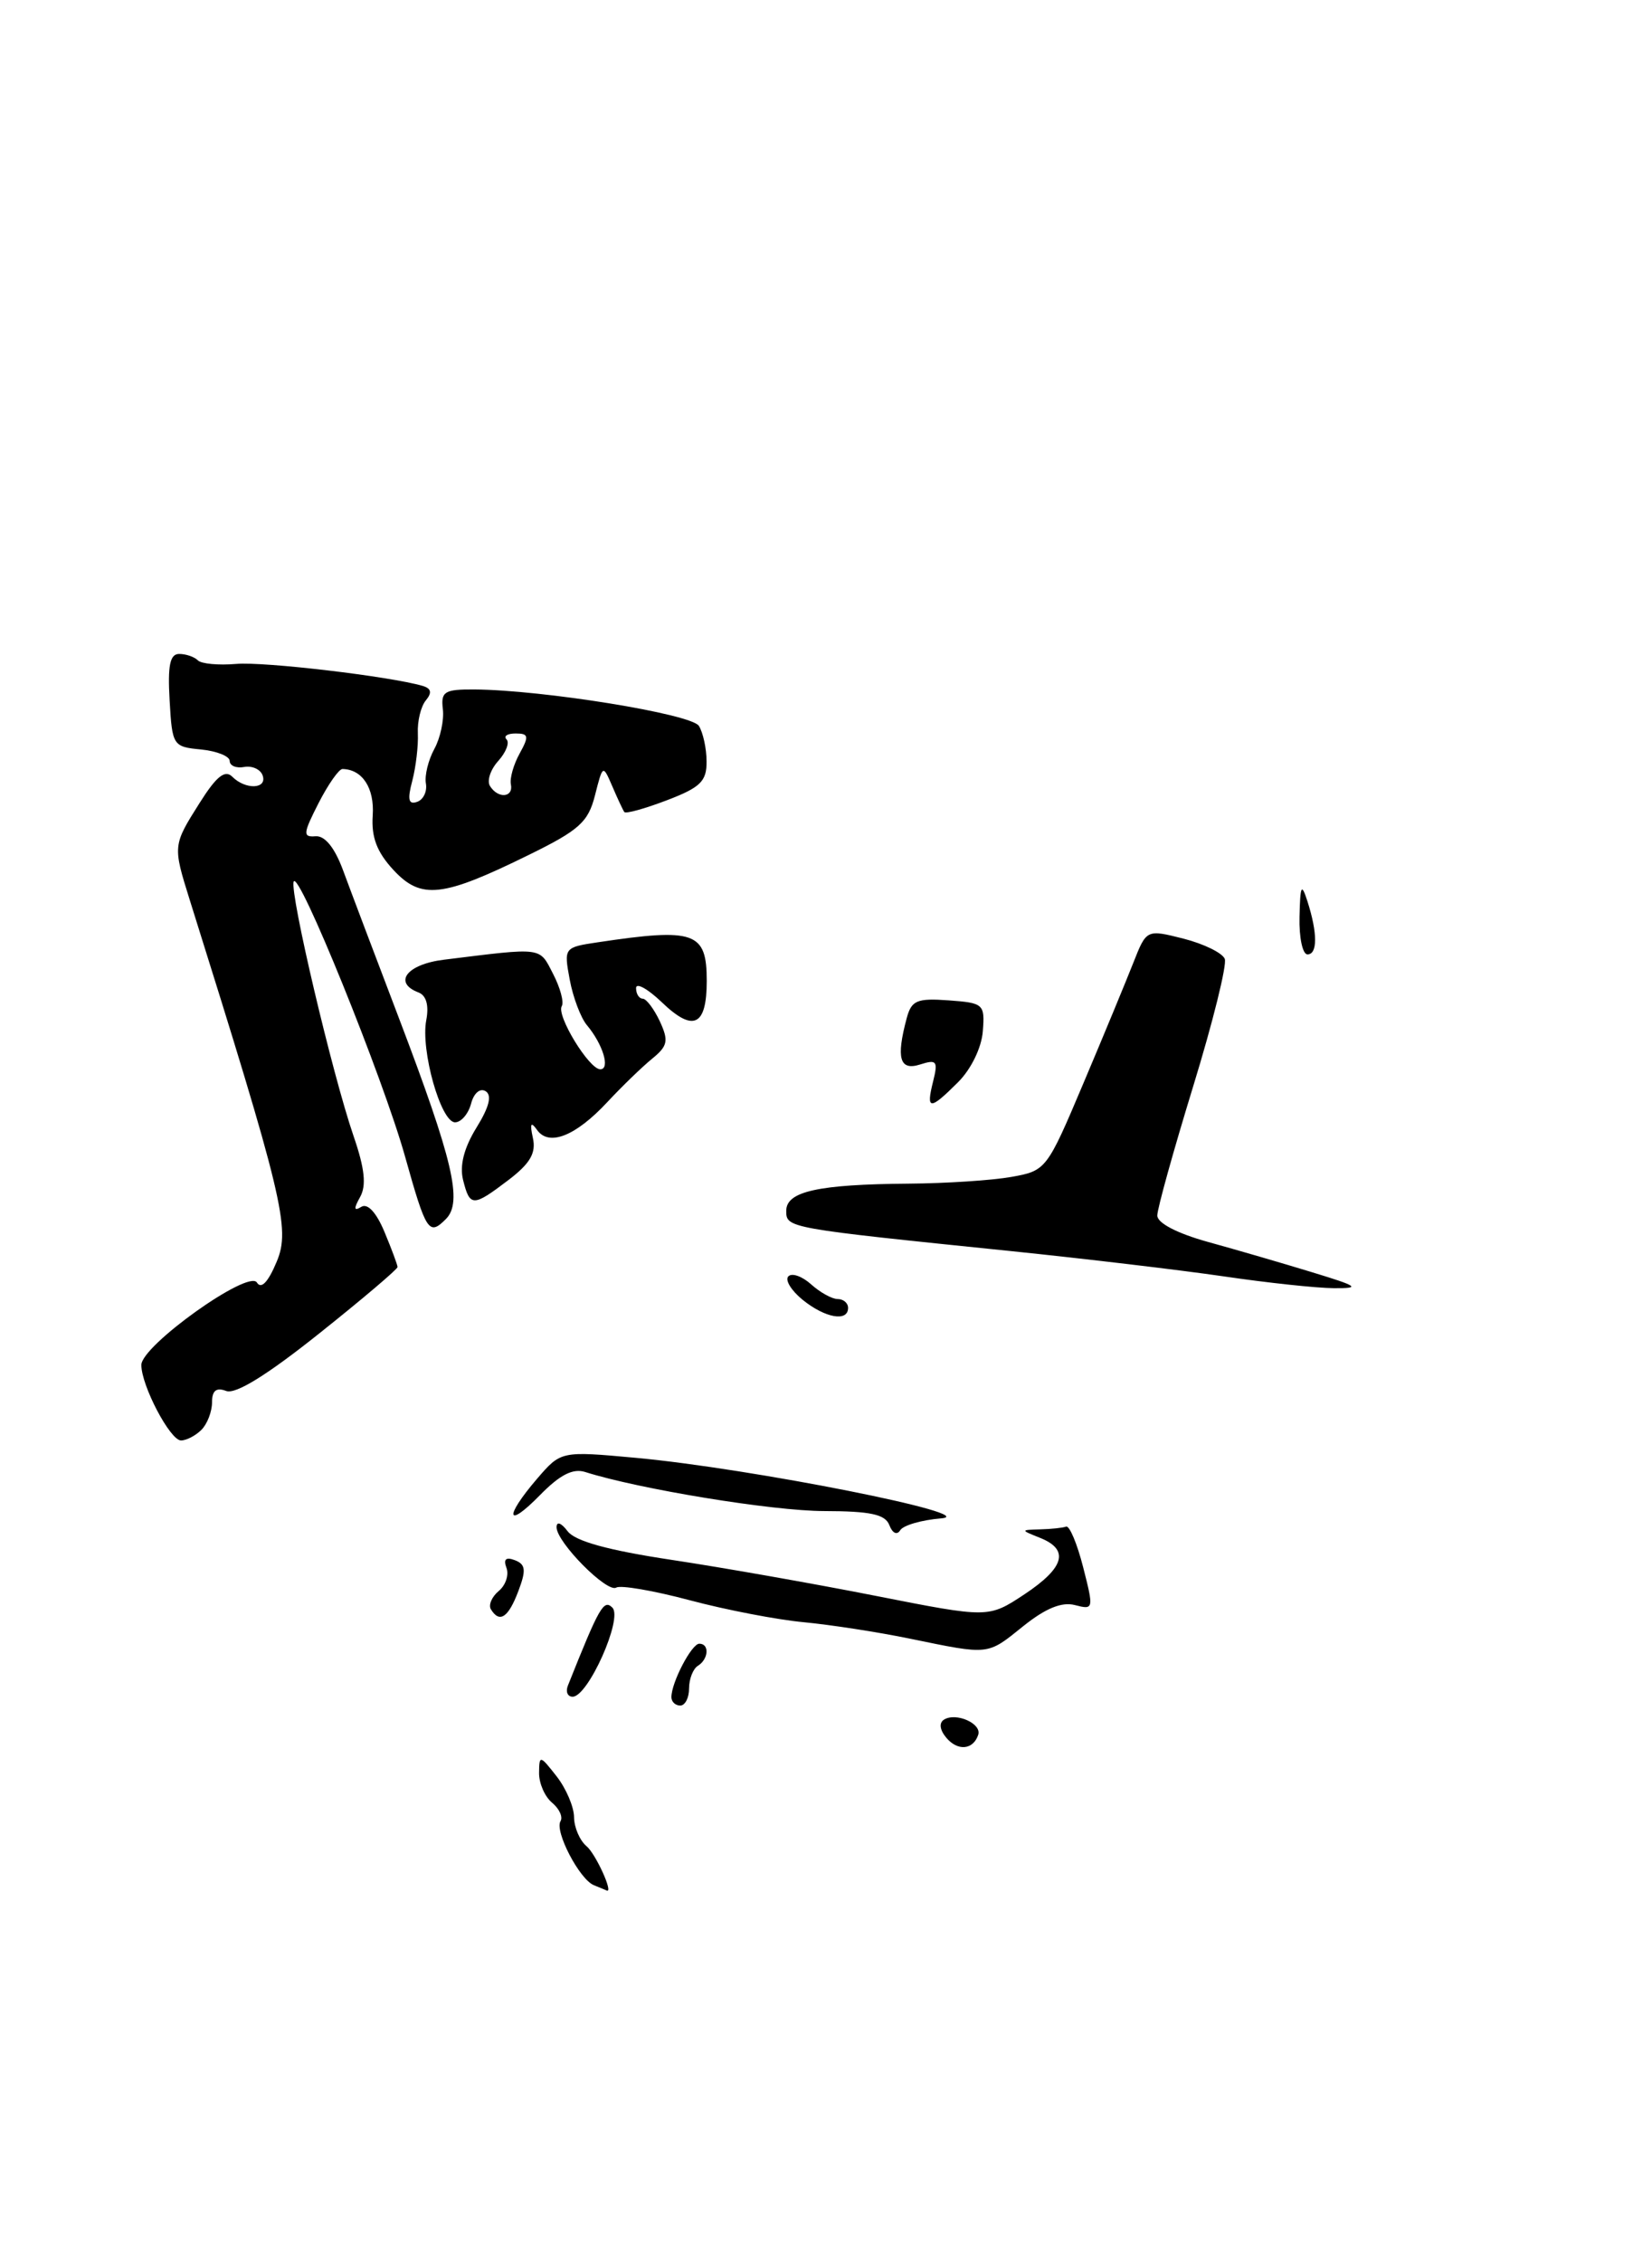 <?xml version="1.0" encoding="UTF-8" standalone="no"?>
<!DOCTYPE svg PUBLIC "-//W3C//DTD SVG 1.1//EN" "http://www.w3.org/Graphics/SVG/1.1/DTD/svg11.dtd" >
<svg xmlns="http://www.w3.org/2000/svg" xmlns:xlink="http://www.w3.org/1999/xlink" version="1.1" viewBox="0 0 187 256">
 <g >
 <path fill="currentColor"
d=" M 22.80 161.80 C 23.46 161.14 24.00 159.74 24.00 158.69 C 24.00 157.36 24.48 156.97 25.60 157.40 C 26.66 157.81 30.22 155.61 36.10 150.92 C 41.00 147.02 45.00 143.62 45.00 143.38 C 45.00 143.14 44.33 141.34 43.52 139.40 C 42.60 137.20 41.61 136.12 40.89 136.57 C 40.06 137.08 40.02 136.78 40.76 135.46 C 41.49 134.16 41.29 132.24 40.03 128.58 C 37.62 121.57 32.80 101.10 33.24 99.77 C 33.75 98.26 43.34 121.92 45.85 130.87 C 48.24 139.40 48.55 139.88 50.48 137.94 C 52.39 136.01 51.30 131.36 45.13 115.14 C 42.48 108.19 39.65 100.70 38.84 98.50 C 37.89 95.92 36.78 94.55 35.72 94.63 C 34.26 94.75 34.30 94.33 36.06 90.88 C 37.15 88.75 38.37 87.01 38.77 87.02 C 41.02 87.06 42.40 89.18 42.19 92.27 C 42.02 94.74 42.66 96.42 44.54 98.45 C 47.67 101.82 50.06 101.56 59.84 96.75 C 65.57 93.94 66.58 93.03 67.35 90.00 C 68.24 86.50 68.24 86.50 69.32 89.00 C 69.91 90.38 70.52 91.68 70.67 91.89 C 70.83 92.11 72.99 91.51 75.48 90.56 C 79.29 89.11 80.00 88.41 79.98 86.17 C 79.98 84.70 79.58 82.89 79.11 82.14 C 78.25 80.79 61.45 78.07 53.68 78.02 C 50.30 78.00 49.89 78.26 50.13 80.25 C 50.28 81.49 49.84 83.52 49.16 84.76 C 48.48 86.01 48.05 87.76 48.21 88.66 C 48.37 89.56 47.92 90.50 47.21 90.74 C 46.24 91.08 46.10 90.48 46.67 88.35 C 47.08 86.78 47.36 84.38 47.30 83.00 C 47.23 81.62 47.64 79.94 48.20 79.26 C 48.92 78.39 48.82 77.91 47.86 77.62 C 44.17 76.54 29.91 74.85 26.72 75.13 C 24.73 75.30 22.78 75.12 22.39 74.72 C 21.99 74.32 21.04 74.00 20.28 74.00 C 19.24 74.00 18.97 75.30 19.20 79.25 C 19.49 84.37 19.58 84.51 22.75 84.81 C 24.54 84.99 26.00 85.57 26.00 86.11 C 26.00 86.65 26.74 86.96 27.65 86.79 C 28.55 86.63 29.49 87.06 29.73 87.75 C 30.27 89.30 27.80 89.40 26.29 87.89 C 25.47 87.07 24.49 87.85 22.59 90.87 C 19.56 95.66 19.56 95.71 21.47 101.81 C 32.04 135.48 32.89 139.02 31.33 142.75 C 30.36 145.08 29.57 145.92 29.08 145.13 C 28.14 143.61 16.00 152.27 16.00 154.46 C 16.00 156.80 19.26 163.00 20.49 163.00 C 21.10 163.00 22.14 162.46 22.80 161.80 Z  M 148.50 143.96 C 145.20 142.95 139.91 141.41 136.75 140.54 C 133.25 139.57 131.00 138.40 131.00 137.55 C 131.00 136.78 132.83 130.21 135.06 122.94 C 137.29 115.68 138.90 109.18 138.64 108.51 C 138.38 107.84 136.28 106.81 133.98 106.22 C 129.78 105.16 129.78 105.16 128.29 108.94 C 127.47 111.02 124.93 117.17 122.63 122.60 C 118.50 132.37 118.41 132.48 114.48 133.18 C 112.29 133.57 107.07 133.91 102.87 133.94 C 92.60 134.02 89.00 134.82 89.00 137.01 C 89.00 138.97 89.03 138.97 114.50 141.58 C 122.75 142.43 133.55 143.71 138.50 144.43 C 143.45 145.16 149.07 145.76 151.00 145.77 C 154.07 145.79 153.76 145.56 148.50 143.96 Z  M 57.57 133.52 C 60.02 131.65 60.70 130.47 60.32 128.77 C 59.96 127.12 60.09 126.87 60.79 127.86 C 62.13 129.76 65.15 128.57 68.73 124.73 C 70.39 122.95 72.67 120.74 73.81 119.81 C 75.59 118.36 75.71 117.78 74.69 115.57 C 74.03 114.17 73.16 113.01 72.75 113.01 C 72.34 113.00 72.00 112.47 72.00 111.81 C 72.00 111.16 73.31 111.88 74.92 113.42 C 78.48 116.84 80.00 116.12 80.00 111.00 C 80.00 105.46 78.67 104.98 67.66 106.63 C 63.85 107.20 63.82 107.24 64.49 110.85 C 64.86 112.86 65.74 115.17 66.43 116.00 C 68.24 118.15 69.11 121.00 67.95 121.00 C 66.68 121.00 62.95 114.89 63.59 113.85 C 63.86 113.41 63.42 111.77 62.60 110.19 C 61.02 107.13 61.56 107.20 50.25 108.60 C 46.06 109.11 44.45 111.19 47.38 112.31 C 48.26 112.65 48.57 113.78 48.25 115.45 C 47.60 118.85 49.90 127.00 51.51 127.00 C 52.20 127.00 53.01 126.05 53.32 124.90 C 53.63 123.70 54.34 123.09 54.97 123.48 C 55.71 123.94 55.38 125.27 53.93 127.61 C 52.52 129.90 52.01 131.89 52.42 133.53 C 53.19 136.59 53.53 136.59 57.57 133.52 Z  M 67.23 213.33 C 65.60 212.68 62.75 207.21 63.45 206.08 C 63.74 205.61 63.31 204.67 62.49 203.99 C 61.67 203.31 61.01 201.80 61.02 200.63 C 61.04 198.58 61.12 198.60 63.00 201.00 C 64.08 202.38 64.97 204.46 64.98 205.63 C 64.99 206.80 65.63 208.27 66.39 208.91 C 67.44 209.78 69.51 214.35 68.66 213.92 C 68.57 213.88 67.93 213.61 67.23 213.33 Z  M 107.10 196.62 C 106.37 195.74 106.28 194.95 106.86 194.59 C 108.23 193.74 111.15 195.04 110.73 196.31 C 110.16 198.03 108.39 198.18 107.10 196.62 Z  M 76.00 192.05 C 76.00 190.38 78.29 186.00 79.16 186.00 C 80.33 186.00 80.21 187.75 79.00 188.50 C 78.45 188.84 78.00 189.99 78.00 191.06 C 78.00 192.13 77.55 193.00 77.00 193.00 C 76.45 193.00 76.00 192.57 76.00 192.05 Z  M 64.28 190.75 C 67.84 181.82 68.34 180.94 69.32 181.92 C 70.53 183.13 66.57 192.00 64.82 192.00 C 64.25 192.00 64.01 191.44 64.28 190.75 Z  M 103.00 185.43 C 99.42 184.69 94.03 183.86 91.00 183.57 C 87.97 183.29 82.16 182.17 78.07 181.08 C 73.98 179.99 70.24 179.35 69.76 179.65 C 68.72 180.29 63.00 174.52 63.00 172.82 C 63.00 172.12 63.53 172.32 64.25 173.27 C 65.10 174.40 68.84 175.43 76.00 176.51 C 81.78 177.38 92.21 179.22 99.20 180.60 C 111.89 183.10 111.89 183.10 115.95 180.42 C 120.50 177.40 121.08 175.37 117.75 174.03 C 115.50 173.13 115.50 173.13 117.75 173.06 C 118.99 173.03 120.31 172.89 120.68 172.75 C 121.06 172.61 121.93 174.68 122.61 177.35 C 123.82 182.09 123.80 182.18 121.68 181.63 C 120.19 181.24 118.35 181.99 115.81 184.03 C 111.71 187.33 112.06 187.29 103.00 185.43 Z  M 55.57 182.11 C 55.27 181.63 55.67 180.69 56.45 180.04 C 57.24 179.39 57.63 178.21 57.33 177.42 C 56.96 176.44 57.26 176.16 58.28 176.55 C 59.50 177.02 59.58 177.67 58.67 180.06 C 57.54 183.05 56.55 183.71 55.57 182.11 Z  M 100.67 172.58 C 100.20 171.36 98.54 171.00 93.28 170.99 C 87.43 170.98 72.35 168.51 66.24 166.57 C 64.85 166.13 63.37 166.89 61.14 169.17 C 57.30 173.09 57.04 171.71 60.79 167.34 C 63.50 164.19 63.50 164.19 72.00 164.97 C 85.03 166.17 111.46 171.42 106.51 171.82 C 104.32 172.00 102.25 172.60 101.90 173.16 C 101.54 173.75 101.02 173.50 100.67 172.58 Z  M 90.86 147.09 C 89.56 146.03 88.83 144.84 89.24 144.43 C 89.65 144.01 90.81 144.43 91.82 145.34 C 92.83 146.25 94.18 147.00 94.83 147.00 C 95.47 147.00 96.00 147.45 96.00 148.00 C 96.00 149.61 93.41 149.15 90.86 147.09 Z  M 105.62 122.39 C 106.20 120.07 106.04 119.85 104.14 120.46 C 101.83 121.19 101.42 119.75 102.64 115.20 C 103.18 113.20 103.80 112.94 107.38 113.20 C 111.35 113.49 111.49 113.62 111.25 116.70 C 111.11 118.55 109.93 120.98 108.46 122.45 C 105.25 125.66 104.80 125.65 105.62 122.39 Z  M 147.10 103.75 C 147.18 100.14 147.32 99.88 148.00 102.00 C 149.15 105.60 149.15 108.00 148.00 108.00 C 147.45 108.00 147.04 106.09 147.10 103.75 Z  M 55.46 88.94 C 55.10 88.35 55.52 87.08 56.40 86.11 C 57.28 85.13 57.70 84.04 57.34 83.67 C 56.97 83.30 57.43 83.00 58.37 83.00 C 59.84 83.00 59.90 83.31 58.83 85.25 C 58.14 86.49 57.69 88.06 57.83 88.75 C 58.14 90.27 56.37 90.41 55.46 88.94 Z "/>
</g>
</svg>
